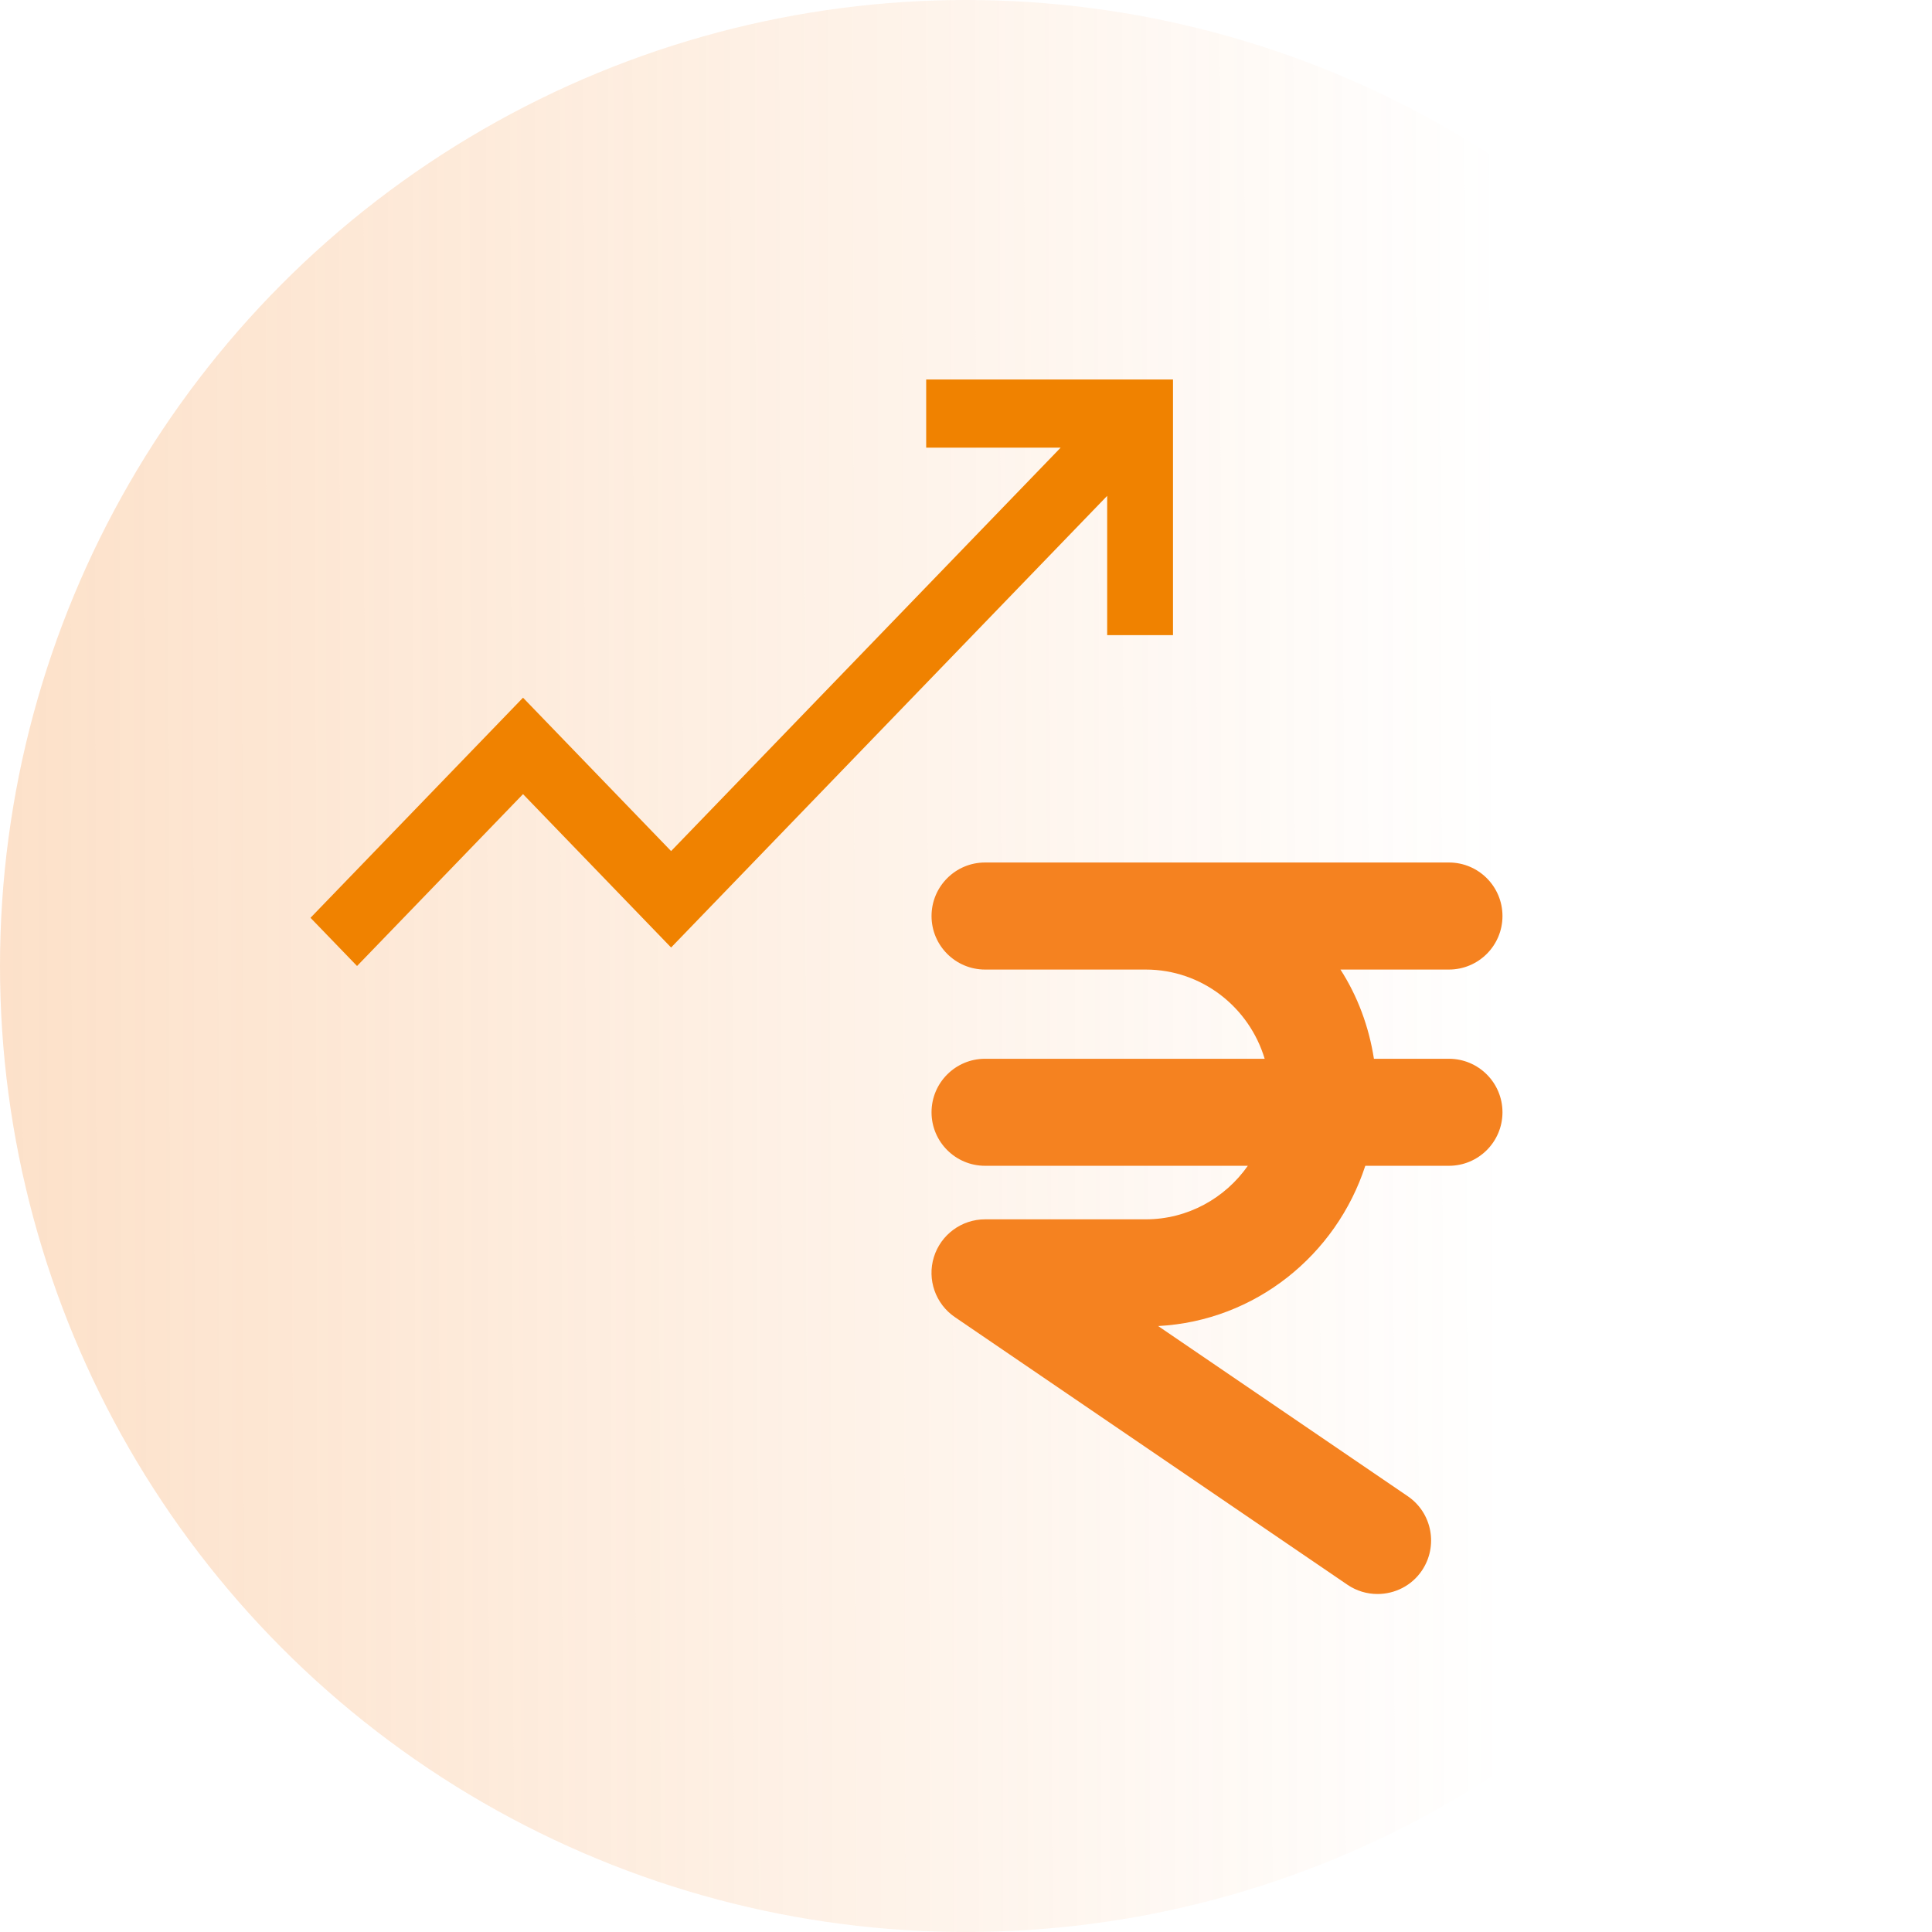 <svg width="56" height="56" viewBox="0 0 56 56" fill="none" xmlns="http://www.w3.org/2000/svg">
<circle cx="28" cy="28" r="28" fill="url(#paint0_linear_488_157)" fill-opacity="0.25"/>
<path d="M26.846 11V12.976H30.743L19.452 24.669L15.16 20.223L9 26.603L10.349 28L15.16 23.018L19.452 27.464L32.092 14.373V18.41H34V11H26.846Z" fill="#F08200"/>
<path d="M41.998 28.103C42.855 28.103 43.55 27.408 43.55 26.552C43.55 25.695 42.855 25 41.998 25H28.552C27.696 25 27.001 25.695 27.001 26.552C27.001 27.408 27.696 28.103 28.552 28.103H33.207C34.841 28.103 36.21 29.199 36.657 30.689H28.552C27.696 30.689 27.001 31.384 27.001 32.24C27.001 33.096 27.696 33.791 28.552 33.791H36.169C35.513 34.727 34.431 35.343 33.207 35.343H28.552C27.872 35.343 27.27 35.788 27.069 36.437C26.868 37.087 27.115 37.793 27.677 38.177L39.055 45.934C39.324 46.117 39.626 46.203 39.928 46.203C40.424 46.203 40.913 45.968 41.212 45.527C41.693 44.818 41.513 43.852 40.805 43.369L33.569 38.436C36.392 38.287 38.732 36.373 39.574 33.791H41.998C42.855 33.791 43.55 33.096 43.55 32.24C43.55 31.384 42.855 30.689 41.998 30.689H39.824C39.677 29.75 39.349 28.872 38.854 28.103H41.998Z" fill="#F58220"/>
<defs>
<linearGradient id="paint0_linear_488_157" x1="-1.658" y1="27.096" x2="43.566" y2="27.004" gradientUnits="userSpaceOnUse">
<stop stop-color="#F58220"/>
<stop offset="1" stop-color="#F58220" stop-opacity="0"/>
</linearGradient>
</defs>
</svg>
